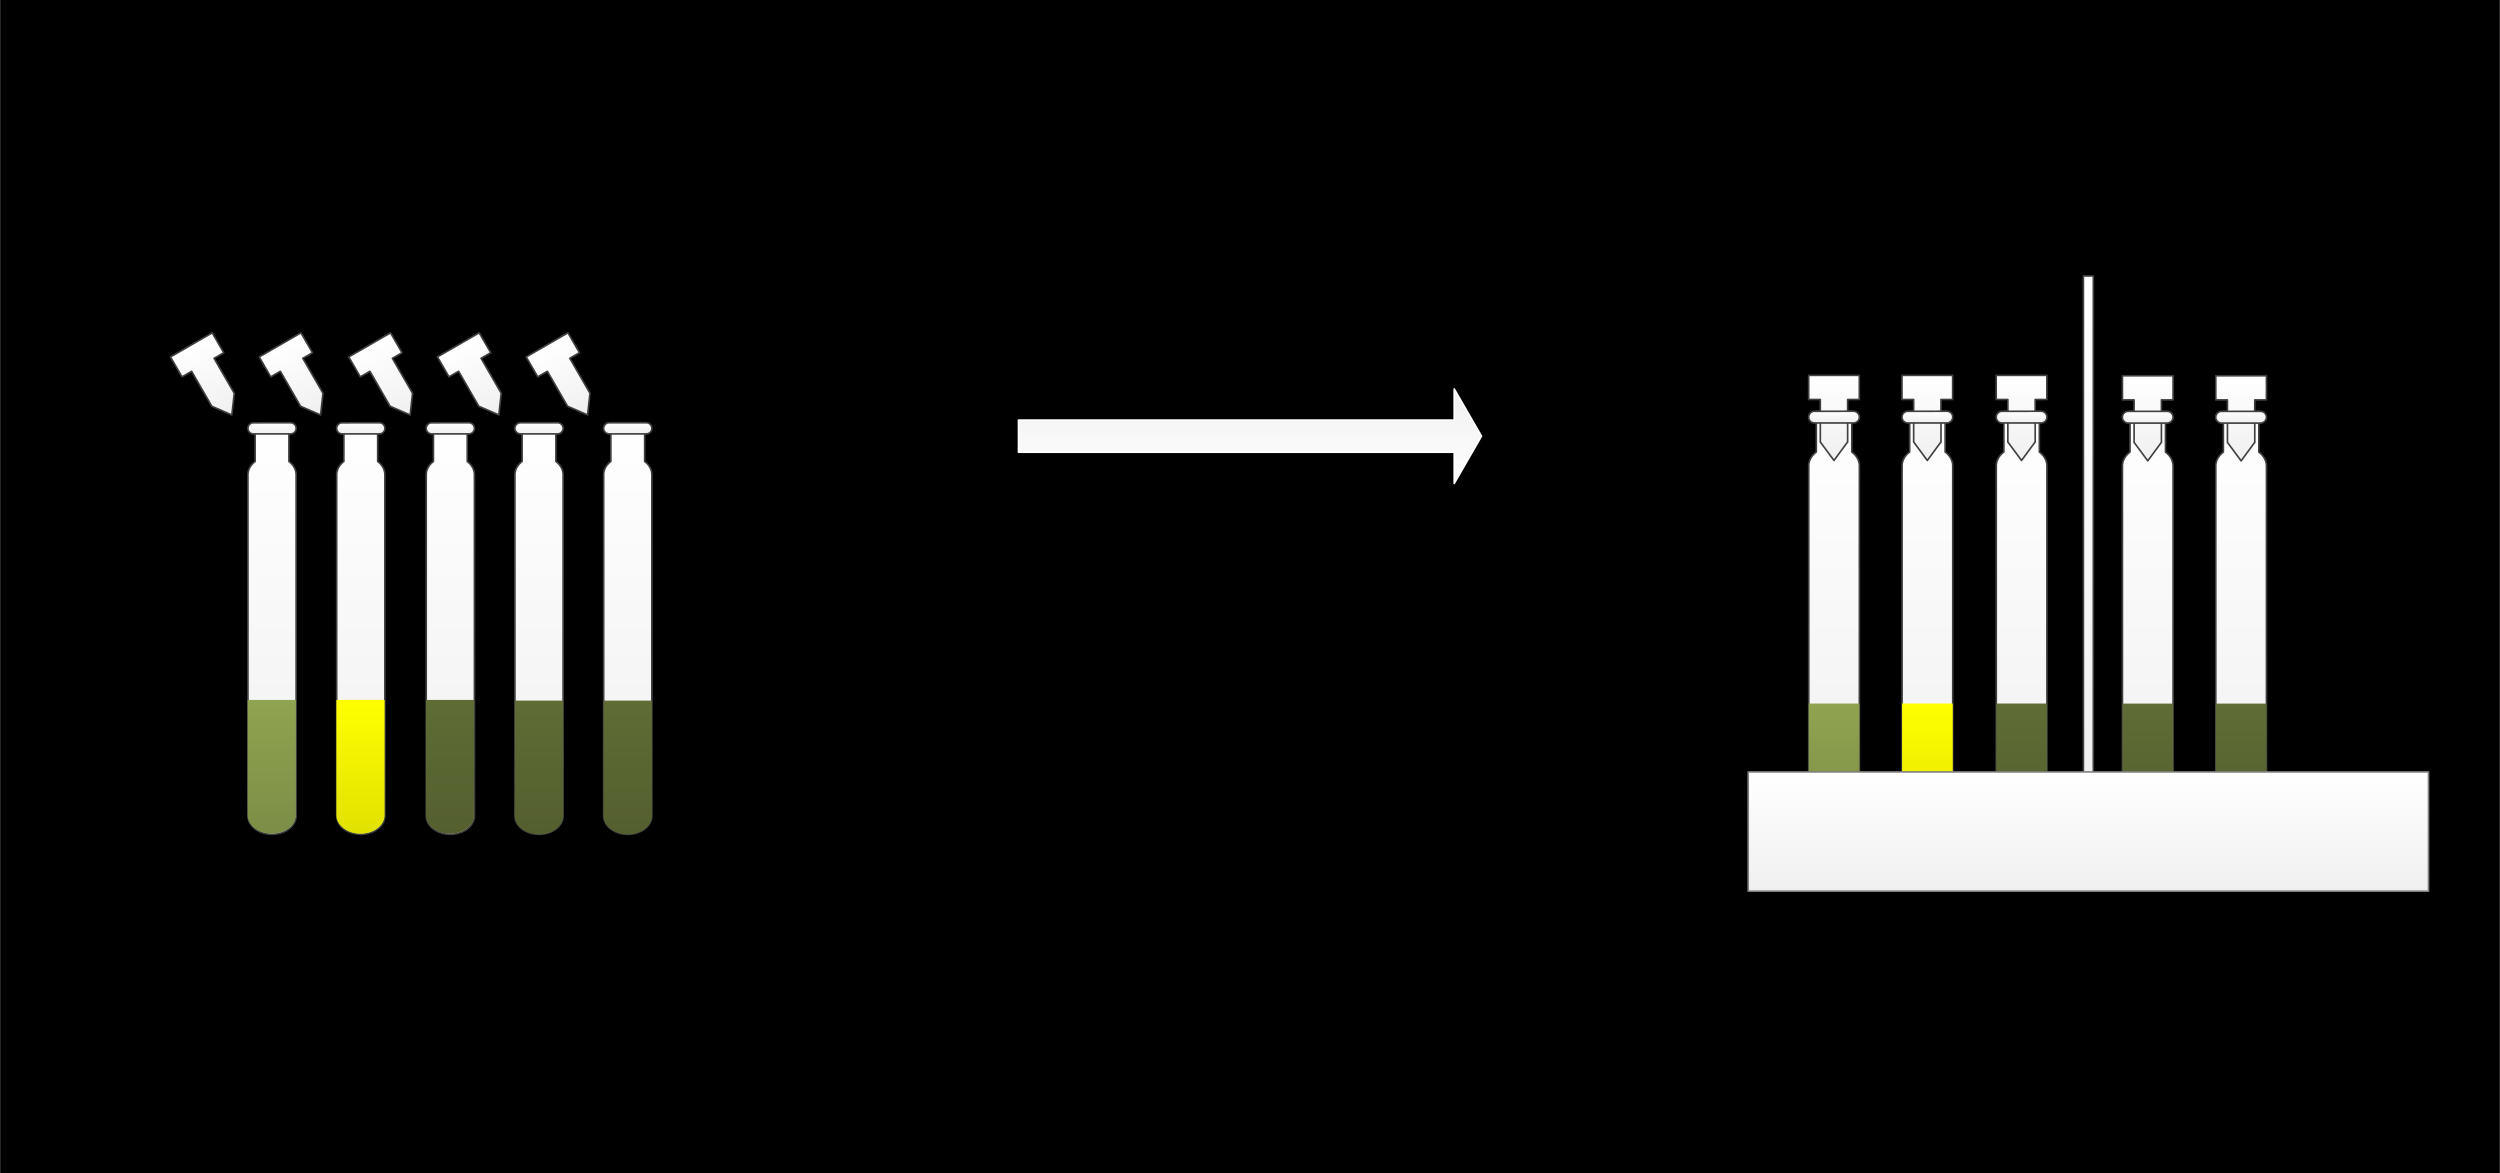 <?xml version="1.0" encoding="UTF-8" standalone="no"?>
<!DOCTYPE svg PUBLIC "-//W3C//DTD SVG 1.1//EN" "http://www.w3.org/Graphics/SVG/1.1/DTD/svg11.dtd">
<!-- Generiert durch Microsoft Visio, SVG Export 18.svg Page-1 -->
<svg xmlns="http://www.w3.org/2000/svg" xmlns:xlink="http://www.w3.org/1999/xlink" xmlns:ev="http://www.w3.org/2001/xml-events"
		xmlns:v="http://schemas.microsoft.com/visio/2003/SVGExtensions/" width="5.208in" height="2.444in"
		viewBox="0 0 374.953 175.978" xml:space="preserve" color-interpolation-filters="sRGB" class="st9">
	<v:documentProperties v:langID="1031" v:metric="true" v:viewMarkup="false">
		<v:userDefs>
			<v:ud v:nameU="msvNoAutoConnect" v:val="VT0(0):26"/>
			<v:ud v:nameU="msvConvertTheme"/>
		</v:userDefs>
	</v:documentProperties>

	<style type="text/css">
	<![CDATA[
		.st1 {fill:#000000;stroke:none;stroke-linecap:round;stroke-linejoin:round;stroke-width:0.75}
		.st2 {fill:url(#grad0-6);stroke:#ffffff;stroke-linecap:round;stroke-linejoin:round;stroke-width:0.25}
		.st3 {fill:none;stroke:none;stroke-linecap:round;stroke-linejoin:round;stroke-width:0.25}
		.st4 {fill:url(#grad0-6);stroke:#404040;stroke-linecap:round;stroke-linejoin:round;stroke-width:0.25}
		.st5 {fill:url(#grad0-62);stroke:none;stroke-linecap:round;stroke-linejoin:round;stroke-width:0.25}
		.st6 {fill:url(#grad0-69);stroke:none;stroke-linecap:round;stroke-linejoin:round;stroke-width:0.25}
		.st7 {fill:url(#grad0-73);stroke:none;stroke-linecap:round;stroke-linejoin:round;stroke-width:0.25}
		.st8 {fill:url(#grad0-6);stroke:#7f7f7f;stroke-linecap:round;stroke-linejoin:round;stroke-width:0.25}
		.st9 {fill:none;fill-rule:evenodd;font-size:12px;overflow:visible;stroke-linecap:square;stroke-miterlimit:3}
	]]>
	</style>

	<defs id="Patterns_And_Gradients">
		<linearGradient id="grad0-6" x1="0" y1="0" x2="1" y2="0" gradientTransform="rotate(270 0.5 0.5)">
			<stop offset="0" stop-color="#f0f0f0" stop-opacity="1"/>
			<stop offset="1" stop-color="#ffffff" stop-opacity="1"/>
		</linearGradient>
		<linearGradient id="grad0-62" x1="0" y1="0" x2="1" y2="0" gradientTransform="rotate(270 0.5 0.5)">
			<stop offset="0" stop-color="#545f2e" stop-opacity="1"/>
			<stop offset="1" stop-color="#5f6c35" stop-opacity="1"/>
		</linearGradient>
		<linearGradient id="grad0-69" x1="0" y1="0" x2="1" y2="0" gradientTransform="rotate(270 0.5 0.5)">
			<stop offset="0" stop-color="#e1e100" stop-opacity="1"/>
			<stop offset="1" stop-color="#ffff00" stop-opacity="1"/>
		</linearGradient>
		<linearGradient id="grad0-73" x1="0" y1="0" x2="1" y2="0" gradientTransform="rotate(270 0.5 0.5)">
			<stop offset="0" stop-color="#7c8e46" stop-opacity="1"/>
			<stop offset="1" stop-color="#8fa350" stop-opacity="1"/>
		</linearGradient>
	</defs>
	<g v:mID="4" v:index="1" v:groupContext="backgroundPage">
		<v:userDefs>
			<v:ud v:nameU="msvThemeColors" v:val="VT0(36):26"/>
			<v:ud v:nameU="msvThemeEffects" v:val="VT0(16):26"/>
			<v:ud v:nameU="msvThemeOrder" v:val="VT0(0):26"/>
			<v:ud v:nameU="msvVisioCreated" v:prompt="" v:val="VT0(0):26"/>
		</v:userDefs>
		<title>VHintergrund-1</title>
		<v:pageProperties width="5.208" height="2.444" v:drawingScale="0.0393701" v:pageScale="0.0393701" v:drawingUnits="24"
				v:shadowOffsetX="8.50394" v:shadowOffsetY="-8.50394"/>
		<g id="shape1-1" v:mID="1" v:groupContext="shape">
			<title>Vollton</title>
			<v:userDefs>
				<v:ud v:nameU="Background" v:val="VT0(0):26"/>
				<v:ud v:nameU="visVersion" v:val="VT0(14):26"/>
				<v:ud v:nameU="msvShapeCategories" v:prompt="" v:val="VT4(DoNotContain)"/>
				<v:ud v:nameU="msvThemeColors" v:val="VT0(36):26"/>
				<v:ud v:nameU="msvVisioCreated" v:prompt="" v:val="VT0(0):26"/>
			</v:userDefs>
			<rect x="0" y="0" width="374.953" height="175.978" class="st1"/>
		</g>
		<g id="shape2-3" v:mID="2" v:groupContext="shape" transform="translate(222.201,234.318) rotate(180)">
			<title>Pfeil 60 Grad-Spitze</title>
			<v:userDefs>
				<v:ud v:nameU="visVersion" v:val="VT0(14):26"/>
				<v:ud v:nameU="msvThemeColors" v:val="VT0(36):26"/>
				<v:ud v:nameU="msvThemeEffects" v:val="VT0(16):26"/>
			</v:userDefs>
			<path d="M0 168.89 L4.09 161.8 L4.09 166.48 L69.45 166.48 L69.45 171.3 L4.09 171.3 L4.09 175.98 L0 168.89 Z"
					class="st2"/>
		</g>
	</g>
	<g v:mID="0" v:index="2" v:groupContext="foregroundPage">
		<v:userDefs>
			<v:ud v:nameU="msvThemeColors" v:val="VT0(36):26"/>
			<v:ud v:nameU="msvThemeEffects" v:val="VT0(16):26"/>
			<v:ud v:nameU="msvThemeOrder" v:val="VT0(0):26"/>
		</v:userDefs>
		<title>Zeichenblatt-1</title>
		<v:pageProperties v:drawingScale="0.0393701" v:pageScale="0.0393701" v:drawingUnits="24" v:shadowOffsetX="8.50394"
				v:shadowOffsetY="-8.50394"/>
		<v:layer v:name="Flussdiagramm" v:index="0"/>
		<v:layer v:name="Verbinder" v:index="1"/>
		<g id="shape195-7" v:mID="195" v:groupContext="shape" transform="translate(125.787,-123.895)">
			<title>Rechteck.195</title>
			<v:userDefs>
				<v:ud v:nameU="visVersion" v:val="VT0(15):26"/>
				<v:ud v:nameU="msvThemeColors" v:val="VT0(36):26"/>
				<v:ud v:nameU="msvThemeEffects" v:val="VT0(16):26"/>
			</v:userDefs>
			<rect x="0" y="128.965" width="123.307" height="47.013" class="st3"/>
		</g>
		<g id="shape192-9" v:mID="192" v:groupContext="shape" transform="translate(1.59872E-014,-2.268)">
			<title>Rechteck.13.192</title>
			<v:userDefs>
				<v:ud v:nameU="visVersion" v:val="VT0(15):26"/>
				<v:ud v:nameU="msvThemeColors" v:val="VT0(36):26"/>
				<v:ud v:nameU="msvThemeEffects" v:val="VT0(16):26"/>
			</v:userDefs>
			<rect x="0" y="3.631" width="123.307" height="172.346" class="st3"/>
		</g>
		<g id="shape194-11" v:mID="194" v:groupContext="shape" transform="translate(251.575,-2.268)">
			<title>Rechteck.194</title>
			<v:userDefs>
				<v:ud v:nameU="visVersion" v:val="VT0(15):26"/>
				<v:ud v:nameU="msvThemeColors" v:val="VT0(36):26"/>
				<v:ud v:nameU="msvThemeEffects" v:val="VT0(16):26"/>
			</v:userDefs>
			<rect x="0" y="3.631" width="123.307" height="172.346" class="st3"/>
		</g>
		<g id="group532-13" transform="translate(25.551,-50.83)" v:mID="532" v:groupContext="group">
			<v:userDefs>
				<v:ud v:nameU="msvThemeColors" v:val="VT0(36):26"/>
				<v:ud v:nameU="msvThemeEffects" v:val="VT0(16):26"/>
			</v:userDefs>
			<title>Tabelle.532</title>
			<g id="shape533-14" v:mID="533" v:groupContext="shape" transform="translate(45.591,0) scale(-1,1)">
				<title>Tabelle.533</title>
				<v:userDefs>
					<v:ud v:nameU="msvThemeColors" v:val="VT0(36):26"/>
					<v:ud v:nameU="msvThemeEffects" v:val="VT0(16):26"/>
				</v:userDefs>
				<path d="M1.08 114.25 L1.08 120.05 A3.615 2.781 -180 0 0 0 122.03 L0 173.2 A3.615 2.781 -180 0 0 7.23 173.2
							 L7.23 122.03 A3.615 2.781 -180 0 0 6.15 120.05 L6.15 114.25 L1.08 114.25 Z" class="st4"/>
			</g>
			<g id="shape534-17" v:mID="534" v:groupContext="shape" transform="translate(-48.916,-41.134) rotate(-30) scale(-1,1)">
				<title>Tabelle.534</title>
				<v:userDefs>
					<v:ud v:nameU="msvThemeColors" v:val="VT0(36):26"/>
					<v:ud v:nameU="msvThemeEffects" v:val="VT0(16):26"/>
				</v:userDefs>
				<path d="M0 163.84 L0 167.29 L1.67 167.29 L1.67 173.37 L1.69 173.37 L3.61 175.98 L5.54 173.37 L5.56 173.37 L5.56
							 167.29 L7.23 167.29 L7.23 163.84 L0 163.84 Z" class="st4"/>
			</g>
			<g id="shape535-20" v:mID="535" v:groupContext="shape" v:layerMember="0"
					transform="translate(45.591,-60.062) scale(-1,1)">
				<title>Start/Ende.11</title>
				<v:custProps>
					<v:cp v:nameU="Cost" v:lbl="Kosten" v:prompt="" v:type="7" v:format="@" v:sortKey="" v:invis="false"
							v:ask="false" v:langID="1031" v:cal="0"/>
					<v:cp v:nameU="ProcessNumber" v:lbl="Prozessnummer" v:prompt="" v:type="2" v:format="" v:sortKey=""
							v:invis="false" v:ask="false" v:langID="1031" v:cal="0"/>
					<v:cp v:nameU="Owner" v:lbl="Besitzer" v:prompt="" v:type="0" v:format="" v:sortKey="" v:invis="false"
							v:ask="false" v:langID="1031" v:cal="0"/>
					<v:cp v:nameU="Function" v:lbl="Funktionsname" v:prompt="" v:type="0" v:format="" v:sortKey="" v:invis="false"
							v:ask="false" v:langID="1031" v:cal="0" v:val="VT4()"/>
					<v:cp v:nameU="StartDate" v:lbl="Startdatum" v:prompt="" v:type="5" v:format="" v:sortKey="" v:invis="false"
							v:ask="false" v:langID="1031" v:cal="0"/>
					<v:cp v:nameU="EndDate" v:lbl="Enddatum" v:prompt="" v:type="5" v:format="" v:sortKey="" v:invis="false"
							v:ask="false" v:langID="1031" v:cal="0"/>
					<v:cp v:nameU="Status" v:lbl="Status" v:prompt="" v:type="4"
							v:format=";Nicht begonnen;In Bearbeitung;Abgeschlossen;Zurückgestellt;Auf Eingabe wartend" v:sortKey=""
							v:invis="false" v:ask="false" v:langID="1031" v:cal="0" v:val="VT4()"/>
				</v:custProps>
				<v:userDefs>
					<v:ud v:nameU="visVersion" v:prompt="" v:val="VT0(14):26"/>
					<v:ud v:nameU="DefaultWidth" v:prompt="" v:val="VT0(0.98425196850394):24"/>
					<v:ud v:nameU="DefaultHeight" v:prompt="" v:val="VT0(0.39370078740157):24"/>
					<v:ud v:nameU="ResizeTxtHeight" v:prompt="" v:val="VT0(0.39370078740157):24"/>
					<v:ud v:nameU="msvThemeColors" v:val="VT0(36):26"/>
					<v:ud v:nameU="msvThemeEffects" v:val="VT0(16):26"/>
				</v:userDefs>
				<path d="M0.83 175.98 L6.4 175.98 a0.834 0.834 -180 0 0 0 -1.668 L0.83 174.31 a0.834 0.834 -180 1 0
							 -1.15463E-014 1.668 Z" class="st4"/>
			</g>
			<g id="shape536-23" v:mID="536" v:groupContext="shape" transform="translate(32.157,0) scale(-1,1)">
				<title>Tabelle.536</title>
				<v:userDefs>
					<v:ud v:nameU="msvThemeColors" v:val="VT0(36):26"/>
					<v:ud v:nameU="msvThemeEffects" v:val="VT0(16):26"/>
				</v:userDefs>
				<path d="M1.08 114.25 L1.08 120.05 A3.615 2.781 -180 0 0 0 122.03 L0 173.2 A3.615 2.781 -180 0 0 7.23 173.2
							 L7.23 122.03 A3.615 2.781 -180 0 0 6.15 120.05 L6.15 114.25 L1.08 114.25 Z" class="st4"/>
			</g>
			<g id="shape537-26" v:mID="537" v:groupContext="shape" transform="translate(-62.35,-41.134) rotate(-30) scale(-1,1)">
				<title>Tabelle.537</title>
				<v:userDefs>
					<v:ud v:nameU="msvThemeColors" v:val="VT0(36):26"/>
					<v:ud v:nameU="msvThemeEffects" v:val="VT0(16):26"/>
				</v:userDefs>
				<path d="M0 163.84 L0 167.29 L1.67 167.29 L1.67 173.37 L1.69 173.37 L3.61 175.98 L5.54 173.37 L5.56 173.37 L5.56
							 167.29 L7.23 167.29 L7.23 163.84 L0 163.84 Z" class="st4"/>
			</g>
			<g id="shape538-29" v:mID="538" v:groupContext="shape" v:layerMember="0"
					transform="translate(32.157,-60.062) scale(-1,1)">
				<title>Start/Ende.21</title>
				<v:custProps>
					<v:cp v:nameU="Cost" v:lbl="Kosten" v:prompt="" v:type="7" v:format="@" v:sortKey="" v:invis="false"
							v:ask="false" v:langID="1031" v:cal="0"/>
					<v:cp v:nameU="ProcessNumber" v:lbl="Prozessnummer" v:prompt="" v:type="2" v:format="" v:sortKey=""
							v:invis="false" v:ask="false" v:langID="1031" v:cal="0"/>
					<v:cp v:nameU="Owner" v:lbl="Besitzer" v:prompt="" v:type="0" v:format="" v:sortKey="" v:invis="false"
							v:ask="false" v:langID="1031" v:cal="0"/>
					<v:cp v:nameU="Function" v:lbl="Funktionsname" v:prompt="" v:type="0" v:format="" v:sortKey="" v:invis="false"
							v:ask="false" v:langID="1031" v:cal="0" v:val="VT4()"/>
					<v:cp v:nameU="StartDate" v:lbl="Startdatum" v:prompt="" v:type="5" v:format="" v:sortKey="" v:invis="false"
							v:ask="false" v:langID="1031" v:cal="0"/>
					<v:cp v:nameU="EndDate" v:lbl="Enddatum" v:prompt="" v:type="5" v:format="" v:sortKey="" v:invis="false"
							v:ask="false" v:langID="1031" v:cal="0"/>
					<v:cp v:nameU="Status" v:lbl="Status" v:prompt="" v:type="4"
							v:format=";Nicht begonnen;In Bearbeitung;Abgeschlossen;Zurückgestellt;Auf Eingabe wartend" v:sortKey=""
							v:invis="false" v:ask="false" v:langID="1031" v:cal="0" v:val="VT4()"/>
				</v:custProps>
				<v:userDefs>
					<v:ud v:nameU="visVersion" v:prompt="" v:val="VT0(14):26"/>
					<v:ud v:nameU="DefaultWidth" v:prompt="" v:val="VT0(0.98425196850394):24"/>
					<v:ud v:nameU="DefaultHeight" v:prompt="" v:val="VT0(0.39370078740157):24"/>
					<v:ud v:nameU="ResizeTxtHeight" v:prompt="" v:val="VT0(0.39370078740157):24"/>
					<v:ud v:nameU="msvThemeColors" v:val="VT0(36):26"/>
					<v:ud v:nameU="msvThemeEffects" v:val="VT0(16):26"/>
				</v:userDefs>
				<path d="M0.83 175.98 L6.4 175.98 a0.834 0.834 -180 0 0 0 -1.668 L0.83 174.31 a0.834 0.834 -180 1 0
							 -1.15463E-014 1.668 Z" class="st4"/>
			</g>
			<g id="shape539-32" v:mID="539" v:groupContext="shape" transform="translate(18.846,0) scale(-1,1)">
				<title>Tabelle.539</title>
				<v:userDefs>
					<v:ud v:nameU="msvThemeColors" v:val="VT0(36):26"/>
					<v:ud v:nameU="msvThemeEffects" v:val="VT0(16):26"/>
				</v:userDefs>
				<path d="M1.08 114.25 L1.08 120.05 A3.615 2.781 -180 0 0 0 122.03 L0 173.2 A3.615 2.781 -180 0 0 7.23 173.2
							 L7.23 122.03 A3.615 2.781 -180 0 0 6.15 120.05 L6.15 114.25 L1.08 114.25 Z" class="st4"/>
			</g>
			<g id="shape540-35" v:mID="540" v:groupContext="shape" transform="translate(-75.661,-41.134) rotate(-30) scale(-1,1)">
				<title>Tabelle.540</title>
				<v:userDefs>
					<v:ud v:nameU="msvThemeColors" v:val="VT0(36):26"/>
					<v:ud v:nameU="msvThemeEffects" v:val="VT0(16):26"/>
				</v:userDefs>
				<path d="M0 163.84 L0 167.29 L1.67 167.29 L1.67 173.37 L1.69 173.37 L3.61 175.98 L5.54 173.37 L5.56 173.37 L5.56
							 167.29 L7.23 167.29 L7.23 163.84 L0 163.84 Z" class="st4"/>
			</g>
			<g id="shape541-38" v:mID="541" v:groupContext="shape" v:layerMember="0"
					transform="translate(18.846,-60.062) scale(-1,1)">
				<title>Start/Ende.24</title>
				<v:custProps>
					<v:cp v:nameU="Cost" v:lbl="Kosten" v:prompt="" v:type="7" v:format="@" v:sortKey="" v:invis="false"
							v:ask="false" v:langID="1031" v:cal="0"/>
					<v:cp v:nameU="ProcessNumber" v:lbl="Prozessnummer" v:prompt="" v:type="2" v:format="" v:sortKey=""
							v:invis="false" v:ask="false" v:langID="1031" v:cal="0"/>
					<v:cp v:nameU="Owner" v:lbl="Besitzer" v:prompt="" v:type="0" v:format="" v:sortKey="" v:invis="false"
							v:ask="false" v:langID="1031" v:cal="0"/>
					<v:cp v:nameU="Function" v:lbl="Funktionsname" v:prompt="" v:type="0" v:format="" v:sortKey="" v:invis="false"
							v:ask="false" v:langID="1031" v:cal="0" v:val="VT4()"/>
					<v:cp v:nameU="StartDate" v:lbl="Startdatum" v:prompt="" v:type="5" v:format="" v:sortKey="" v:invis="false"
							v:ask="false" v:langID="1031" v:cal="0"/>
					<v:cp v:nameU="EndDate" v:lbl="Enddatum" v:prompt="" v:type="5" v:format="" v:sortKey="" v:invis="false"
							v:ask="false" v:langID="1031" v:cal="0"/>
					<v:cp v:nameU="Status" v:lbl="Status" v:prompt="" v:type="4"
							v:format=";Nicht begonnen;In Bearbeitung;Abgeschlossen;Zurückgestellt;Auf Eingabe wartend" v:sortKey=""
							v:invis="false" v:ask="false" v:langID="1031" v:cal="0" v:val="VT4()"/>
				</v:custProps>
				<v:userDefs>
					<v:ud v:nameU="visVersion" v:prompt="" v:val="VT0(14):26"/>
					<v:ud v:nameU="DefaultWidth" v:prompt="" v:val="VT0(0.98425196850394):24"/>
					<v:ud v:nameU="DefaultHeight" v:prompt="" v:val="VT0(0.39370078740157):24"/>
					<v:ud v:nameU="ResizeTxtHeight" v:prompt="" v:val="VT0(0.39370078740157):24"/>
					<v:ud v:nameU="msvThemeColors" v:val="VT0(36):26"/>
					<v:ud v:nameU="msvThemeEffects" v:val="VT0(16):26"/>
				</v:userDefs>
				<path d="M0.83 175.98 L6.4 175.98 a0.834 0.834 -180 0 0 0 -1.668 L0.83 174.31 a0.834 0.834 -180 1 0
							 -1.15463E-014 1.668 Z" class="st4"/>
			</g>
			<g id="shape542-41" v:mID="542" v:groupContext="shape" transform="translate(72.204,-0.004) scale(-1,1)">
				<title>Tabelle.542</title>
				<v:userDefs>
					<v:ud v:nameU="msvThemeColors" v:val="VT0(36):26"/>
					<v:ud v:nameU="msvThemeEffects" v:val="VT0(16):26"/>
				</v:userDefs>
				<path d="M1.08 114.25 L1.08 120.05 A3.615 2.781 -180 0 0 0 122.03 L0 173.2 A3.615 2.781 -180 0 0 7.23 173.2
							 L7.23 122.03 A3.615 2.781 -180 0 0 6.15 120.05 L6.15 114.25 L1.08 114.25 Z" class="st4"/>
			</g>
			<g id="shape543-44" v:mID="543" v:groupContext="shape" transform="translate(-22.302,-41.138) rotate(-30) scale(-1,1)">
				<title>Tabelle.543</title>
				<v:userDefs>
					<v:ud v:nameU="msvThemeColors" v:val="VT0(36):26"/>
					<v:ud v:nameU="msvThemeEffects" v:val="VT0(16):26"/>
				</v:userDefs>
				<path d="M0 163.84 L0 167.29 L1.67 167.29 L1.67 173.37 L1.69 173.37 L3.61 175.98 L5.54 173.37 L5.56 173.37 L5.56
							 167.29 L7.23 167.29 L7.23 163.84 L0 163.84 Z" class="st4"/>
			</g>
			<g id="shape544-47" v:mID="544" v:groupContext="shape" v:layerMember="0"
					transform="translate(72.204,-60.066) scale(-1,1)">
				<title>Start/Ende.50</title>
				<v:custProps>
					<v:cp v:nameU="Cost" v:lbl="Kosten" v:prompt="" v:type="7" v:format="@" v:sortKey="" v:invis="false"
							v:ask="false" v:langID="1031" v:cal="0"/>
					<v:cp v:nameU="ProcessNumber" v:lbl="Prozessnummer" v:prompt="" v:type="2" v:format="" v:sortKey=""
							v:invis="false" v:ask="false" v:langID="1031" v:cal="0"/>
					<v:cp v:nameU="Owner" v:lbl="Besitzer" v:prompt="" v:type="0" v:format="" v:sortKey="" v:invis="false"
							v:ask="false" v:langID="1031" v:cal="0"/>
					<v:cp v:nameU="Function" v:lbl="Funktionsname" v:prompt="" v:type="0" v:format="" v:sortKey="" v:invis="false"
							v:ask="false" v:langID="1031" v:cal="0" v:val="VT4()"/>
					<v:cp v:nameU="StartDate" v:lbl="Startdatum" v:prompt="" v:type="5" v:format="" v:sortKey="" v:invis="false"
							v:ask="false" v:langID="1031" v:cal="0"/>
					<v:cp v:nameU="EndDate" v:lbl="Enddatum" v:prompt="" v:type="5" v:format="" v:sortKey="" v:invis="false"
							v:ask="false" v:langID="1031" v:cal="0"/>
					<v:cp v:nameU="Status" v:lbl="Status" v:prompt="" v:type="4"
							v:format=";Nicht begonnen;In Bearbeitung;Abgeschlossen;Zurückgestellt;Auf Eingabe wartend" v:sortKey=""
							v:invis="false" v:ask="false" v:langID="1031" v:cal="0" v:val="VT4()"/>
				</v:custProps>
				<v:userDefs>
					<v:ud v:nameU="visVersion" v:prompt="" v:val="VT0(14):26"/>
					<v:ud v:nameU="DefaultWidth" v:prompt="" v:val="VT0(0.98425196850394):24"/>
					<v:ud v:nameU="DefaultHeight" v:prompt="" v:val="VT0(0.39370078740157):24"/>
					<v:ud v:nameU="ResizeTxtHeight" v:prompt="" v:val="VT0(0.39370078740157):24"/>
					<v:ud v:nameU="msvThemeColors" v:val="VT0(36):26"/>
					<v:ud v:nameU="msvThemeEffects" v:val="VT0(16):26"/>
				</v:userDefs>
				<path d="M0.83 175.98 L6.4 175.98 a0.834 0.834 -180 0 0 0 -1.668 L0.83 174.31 a0.834 0.834 -180 1 0
							 -1.15463E-014 1.668 Z" class="st4"/>
			</g>
			<g id="shape545-50" v:mID="545" v:groupContext="shape" transform="translate(58.893,-0.004) scale(-1,1)">
				<title>Tabelle.545</title>
				<v:userDefs>
					<v:ud v:nameU="msvThemeColors" v:val="VT0(36):26"/>
					<v:ud v:nameU="msvThemeEffects" v:val="VT0(16):26"/>
				</v:userDefs>
				<path d="M1.08 114.25 L1.08 120.05 A3.615 2.781 -180 0 0 0 122.03 L0 173.2 A3.615 2.781 -180 0 0 7.23 173.2
							 L7.23 122.03 A3.615 2.781 -180 0 0 6.15 120.05 L6.15 114.25 L1.08 114.25 Z" class="st4"/>
			</g>
			<g id="shape546-53" v:mID="546" v:groupContext="shape" transform="translate(-35.614,-41.138) rotate(-30) scale(-1,1)">
				<title>Tabelle.546</title>
				<v:userDefs>
					<v:ud v:nameU="msvThemeColors" v:val="VT0(36):26"/>
					<v:ud v:nameU="msvThemeEffects" v:val="VT0(16):26"/>
				</v:userDefs>
				<path d="M0 163.84 L0 167.29 L1.67 167.29 L1.67 173.37 L1.69 173.37 L3.61 175.98 L5.54 173.37 L5.56 173.37 L5.56
							 167.29 L7.23 167.29 L7.23 163.84 L0 163.84 Z" class="st4"/>
			</g>
			<g id="shape547-56" v:mID="547" v:groupContext="shape" v:layerMember="0"
					transform="translate(58.893,-60.066) scale(-1,1)">
				<title>Start/Ende.53</title>
				<v:custProps>
					<v:cp v:nameU="Cost" v:lbl="Kosten" v:prompt="" v:type="7" v:format="@" v:sortKey="" v:invis="false"
							v:ask="false" v:langID="1031" v:cal="0"/>
					<v:cp v:nameU="ProcessNumber" v:lbl="Prozessnummer" v:prompt="" v:type="2" v:format="" v:sortKey=""
							v:invis="false" v:ask="false" v:langID="1031" v:cal="0"/>
					<v:cp v:nameU="Owner" v:lbl="Besitzer" v:prompt="" v:type="0" v:format="" v:sortKey="" v:invis="false"
							v:ask="false" v:langID="1031" v:cal="0"/>
					<v:cp v:nameU="Function" v:lbl="Funktionsname" v:prompt="" v:type="0" v:format="" v:sortKey="" v:invis="false"
							v:ask="false" v:langID="1031" v:cal="0" v:val="VT4()"/>
					<v:cp v:nameU="StartDate" v:lbl="Startdatum" v:prompt="" v:type="5" v:format="" v:sortKey="" v:invis="false"
							v:ask="false" v:langID="1031" v:cal="0"/>
					<v:cp v:nameU="EndDate" v:lbl="Enddatum" v:prompt="" v:type="5" v:format="" v:sortKey="" v:invis="false"
							v:ask="false" v:langID="1031" v:cal="0"/>
					<v:cp v:nameU="Status" v:lbl="Status" v:prompt="" v:type="4"
							v:format=";Nicht begonnen;In Bearbeitung;Abgeschlossen;Zurückgestellt;Auf Eingabe wartend" v:sortKey=""
							v:invis="false" v:ask="false" v:langID="1031" v:cal="0" v:val="VT4()"/>
				</v:custProps>
				<v:userDefs>
					<v:ud v:nameU="visVersion" v:prompt="" v:val="VT0(14):26"/>
					<v:ud v:nameU="DefaultWidth" v:prompt="" v:val="VT0(0.98425196850394):24"/>
					<v:ud v:nameU="DefaultHeight" v:prompt="" v:val="VT0(0.39370078740157):24"/>
					<v:ud v:nameU="ResizeTxtHeight" v:prompt="" v:val="VT0(0.39370078740157):24"/>
					<v:ud v:nameU="msvThemeColors" v:val="VT0(36):26"/>
					<v:ud v:nameU="msvThemeEffects" v:val="VT0(16):26"/>
				</v:userDefs>
				<path d="M0.83 175.98 L6.4 175.98 a0.834 0.834 -180 0 0 0 -1.668 L0.83 174.31 a0.834 0.834 -180 1 0
							 -1.15463E-014 1.668 Z" class="st4"/>
			</g>
			<g id="shape548-59" v:mID="548" v:groupContext="shape" transform="translate(72.204,-0.004) scale(-1,1)">
				<title>Tabelle.548</title>
				<v:userDefs>
					<v:ud v:nameU="msvThemeColors" v:val="VT0(36):26"/>
					<v:ud v:nameU="msvThemeEffects" v:val="VT0(16):26"/>
				</v:userDefs>
				<path d="M0 155.92 L0 173.2 A3.615 2.781 -180 0 0 7.23 173.2 L7.23 155.92 L0 155.92 Z" class="st5"/>
			</g>
			<g id="shape549-63" v:mID="549" v:groupContext="shape" transform="translate(58.893,-0.004) scale(-1,1)">
				<title>Tabelle.549</title>
				<v:userDefs>
					<v:ud v:nameU="msvThemeColors" v:val="VT0(36):26"/>
					<v:ud v:nameU="msvThemeEffects" v:val="VT0(16):26"/>
				</v:userDefs>
				<path d="M0 155.92 L0 173.2 A3.615 2.781 -180 0 0 7.23 173.2 L7.23 155.92 L0 155.92 Z" class="st5"/>
			</g>
			<g id="shape550-66" v:mID="550" v:groupContext="shape" transform="translate(32.116,-0.1) scale(-1,1)">
				<title>Tabelle.550</title>
				<v:userDefs>
					<v:ud v:nameU="msvThemeColors" v:val="VT0(36):26"/>
					<v:ud v:nameU="msvThemeEffects" v:val="VT0(16):26"/>
				</v:userDefs>
				<path d="M0 155.92 L0 173.2 A3.615 2.781 -180 0 0 7.23 173.2 L7.23 155.92 L0 155.92 Z" class="st6"/>
			</g>
			<g id="shape551-70" v:mID="551" v:groupContext="shape" transform="translate(18.805,-0.1) scale(-1,1)">
				<title>Tabelle.551</title>
				<v:userDefs>
					<v:ud v:nameU="msvThemeColors" v:val="VT0(36):26"/>
					<v:ud v:nameU="msvThemeEffects" v:val="VT0(16):26"/>
				</v:userDefs>
				<path d="M0 155.92 L0 173.2 A3.615 2.781 -180 0 0 7.23 173.2 L7.23 155.92 L0 155.92 Z" class="st7"/>
			</g>
			<g id="shape552-74" v:mID="552" v:groupContext="shape" transform="translate(45.549,-0.1) scale(-1,1)">
				<title>Tabelle.552</title>
				<v:userDefs>
					<v:ud v:nameU="msvThemeColors" v:val="VT0(36):26"/>
					<v:ud v:nameU="msvThemeEffects" v:val="VT0(16):26"/>
				</v:userDefs>
				<path d="M0 155.92 L0 173.2 A3.615 2.781 -180 0 0 7.23 173.2 L7.23 155.92 L0 155.92 Z" class="st5"/>
			</g>
		</g>
		<g id="group560-77" transform="translate(262.205,-42.299)" v:mID="560" v:groupContext="group">
			<v:userDefs>
				<v:ud v:nameU="msvThemeColors" v:val="VT0(36):26"/>
				<v:ud v:nameU="msvThemeEffects" v:val="VT0(16):26"/>
			</v:userDefs>
			<title>Tabelle.560</title>
			<g id="shape561-78" v:mID="561" v:groupContext="shape" transform="translate(44.812,-7.055) scale(-1,1)">
				<title>Tabelle.561</title>
				<v:userDefs>
					<v:ud v:nameU="msvThemeColors" v:val="VT0(36):26"/>
					<v:ud v:nameU="msvThemeEffects" v:val="VT0(16):26"/>
				</v:userDefs>
				<path d="M1.14 111.05 L1.14 117.15 A3.802 2.925 -180 0 0 0 119.24 L0 173.05 A3.802 2.925 -180 0 0 7.6 173.05
							 L7.6 119.24 A3.802 2.925 -180 0 0 6.46 117.15 L6.46 111.05 L1.14 111.05 Z" class="st4"/>
			</g>
			<g id="shape562-81" v:mID="562" v:groupContext="shape" transform="translate(44.799,-64.614) scale(-1,1)">
				<title>Tabelle.562</title>
				<v:userDefs>
					<v:ud v:nameU="msvThemeColors" v:val="VT0(36):26"/>
					<v:ud v:nameU="msvThemeEffects" v:val="VT0(16):26"/>
				</v:userDefs>
				<path d="M0 163.22 L0 166.84 L1.75 166.84 L1.75 173.24 L1.78 173.24 L3.8 175.98 L5.83 173.24 L5.85 173.24 L5.85 166.84
							 L7.6 166.84 L7.6 163.22 L0 163.22 Z" class="st4"/>
			</g>
			<g id="shape563-84" v:mID="563" v:groupContext="shape" v:layerMember="0"
					transform="translate(44.812,-70.233) scale(-1,1)">
				<title>Start/Ende.31</title>
				<v:custProps>
					<v:cp v:nameU="Cost" v:lbl="Kosten" v:prompt="" v:type="7" v:format="@" v:sortKey="" v:invis="false"
							v:ask="false" v:langID="1031" v:cal="0"/>
					<v:cp v:nameU="ProcessNumber" v:lbl="Prozessnummer" v:prompt="" v:type="2" v:format="" v:sortKey=""
							v:invis="false" v:ask="false" v:langID="1031" v:cal="0"/>
					<v:cp v:nameU="Owner" v:lbl="Besitzer" v:prompt="" v:type="0" v:format="" v:sortKey="" v:invis="false"
							v:ask="false" v:langID="1031" v:cal="0"/>
					<v:cp v:nameU="Function" v:lbl="Funktionsname" v:prompt="" v:type="0" v:format="" v:sortKey="" v:invis="false"
							v:ask="false" v:langID="1031" v:cal="0" v:val="VT4()"/>
					<v:cp v:nameU="StartDate" v:lbl="Startdatum" v:prompt="" v:type="5" v:format="" v:sortKey="" v:invis="false"
							v:ask="false" v:langID="1031" v:cal="0"/>
					<v:cp v:nameU="EndDate" v:lbl="Enddatum" v:prompt="" v:type="5" v:format="" v:sortKey="" v:invis="false"
							v:ask="false" v:langID="1031" v:cal="0"/>
					<v:cp v:nameU="Status" v:lbl="Status" v:prompt="" v:type="4"
							v:format=";Nicht begonnen;In Bearbeitung;Abgeschlossen;Zurückgestellt;Auf Eingabe wartend" v:sortKey=""
							v:invis="false" v:ask="false" v:langID="1031" v:cal="0" v:val="VT4()"/>
				</v:custProps>
				<v:userDefs>
					<v:ud v:nameU="visVersion" v:prompt="" v:val="VT0(14):26"/>
					<v:ud v:nameU="DefaultWidth" v:prompt="" v:val="VT0(0.98425196850394):24"/>
					<v:ud v:nameU="DefaultHeight" v:prompt="" v:val="VT0(0.39370078740157):24"/>
					<v:ud v:nameU="ResizeTxtHeight" v:prompt="" v:val="VT0(0.39370078740157):24"/>
					<v:ud v:nameU="msvThemeColors" v:val="VT0(36):26"/>
					<v:ud v:nameU="msvThemeEffects" v:val="VT0(16):26"/>
				</v:userDefs>
				<path d="M0.88 175.98 L6.73 175.98 a0.877 0.877 -180 1 0 0 -1.755 L0.88 174.22 a0.877 0.877 -180 1
							 0 -1.24345E-014 1.755 Z" class="st4"/>
			</g>
			<g id="shape564-87" v:mID="564" v:groupContext="shape" transform="translate(30.682,-7.055) scale(-1,1)">
				<title>Tabelle.564</title>
				<v:userDefs>
					<v:ud v:nameU="msvThemeColors" v:val="VT0(36):26"/>
					<v:ud v:nameU="msvThemeEffects" v:val="VT0(16):26"/>
				</v:userDefs>
				<path d="M1.14 111.05 L1.14 117.15 A3.802 2.925 -180 0 0 0 119.24 L0 173.05 A3.802 2.925 -180 0 0 7.6 173.05
							 L7.6 119.24 A3.802 2.925 -180 0 0 6.46 117.15 L6.46 111.05 L1.14 111.05 Z" class="st4"/>
			</g>
			<g id="shape565-90" v:mID="565" v:groupContext="shape" transform="translate(30.669,-64.614) scale(-1,1)">
				<title>Tabelle.565</title>
				<v:userDefs>
					<v:ud v:nameU="msvThemeColors" v:val="VT0(36):26"/>
					<v:ud v:nameU="msvThemeEffects" v:val="VT0(16):26"/>
				</v:userDefs>
				<path d="M0 163.22 L0 166.84 L1.75 166.84 L1.75 173.24 L1.78 173.24 L3.8 175.98 L5.83 173.24 L5.85 173.24 L5.85 166.84
							 L7.6 166.84 L7.6 163.22 L0 163.22 Z" class="st4"/>
			</g>
			<g id="shape566-93" v:mID="566" v:groupContext="shape" v:layerMember="0"
					transform="translate(30.682,-70.233) scale(-1,1)">
				<title>Start/Ende.37</title>
				<v:custProps>
					<v:cp v:nameU="Cost" v:lbl="Kosten" v:prompt="" v:type="7" v:format="@" v:sortKey="" v:invis="false"
							v:ask="false" v:langID="1031" v:cal="0"/>
					<v:cp v:nameU="ProcessNumber" v:lbl="Prozessnummer" v:prompt="" v:type="2" v:format="" v:sortKey=""
							v:invis="false" v:ask="false" v:langID="1031" v:cal="0"/>
					<v:cp v:nameU="Owner" v:lbl="Besitzer" v:prompt="" v:type="0" v:format="" v:sortKey="" v:invis="false"
							v:ask="false" v:langID="1031" v:cal="0"/>
					<v:cp v:nameU="Function" v:lbl="Funktionsname" v:prompt="" v:type="0" v:format="" v:sortKey="" v:invis="false"
							v:ask="false" v:langID="1031" v:cal="0" v:val="VT4()"/>
					<v:cp v:nameU="StartDate" v:lbl="Startdatum" v:prompt="" v:type="5" v:format="" v:sortKey="" v:invis="false"
							v:ask="false" v:langID="1031" v:cal="0"/>
					<v:cp v:nameU="EndDate" v:lbl="Enddatum" v:prompt="" v:type="5" v:format="" v:sortKey="" v:invis="false"
							v:ask="false" v:langID="1031" v:cal="0"/>
					<v:cp v:nameU="Status" v:lbl="Status" v:prompt="" v:type="4"
							v:format=";Nicht begonnen;In Bearbeitung;Abgeschlossen;Zurückgestellt;Auf Eingabe wartend" v:sortKey=""
							v:invis="false" v:ask="false" v:langID="1031" v:cal="0" v:val="VT4()"/>
				</v:custProps>
				<v:userDefs>
					<v:ud v:nameU="visVersion" v:prompt="" v:val="VT0(14):26"/>
					<v:ud v:nameU="DefaultWidth" v:prompt="" v:val="VT0(0.98425196850394):24"/>
					<v:ud v:nameU="DefaultHeight" v:prompt="" v:val="VT0(0.39370078740157):24"/>
					<v:ud v:nameU="ResizeTxtHeight" v:prompt="" v:val="VT0(0.39370078740157):24"/>
					<v:ud v:nameU="msvThemeColors" v:val="VT0(36):26"/>
					<v:ud v:nameU="msvThemeEffects" v:val="VT0(16):26"/>
				</v:userDefs>
				<path d="M0.88 175.98 L6.73 175.98 a0.877 0.877 -180 1 0 0 -1.755 L0.88 174.22 a0.877 0.877 -180 1
							 0 -1.24345E-014 1.755 Z" class="st4"/>
			</g>
			<g id="shape567-96" v:mID="567" v:groupContext="shape" transform="translate(16.68,-7.055) scale(-1,1)">
				<title>Tabelle.567</title>
				<v:userDefs>
					<v:ud v:nameU="msvThemeColors" v:val="VT0(36):26"/>
					<v:ud v:nameU="msvThemeEffects" v:val="VT0(16):26"/>
				</v:userDefs>
				<path d="M1.14 111.05 L1.14 117.15 A3.802 2.925 -180 0 0 0 119.24 L0 173.05 A3.802 2.925 -180 0 0 7.6 173.05
							 L7.6 119.24 A3.802 2.925 -180 0 0 6.46 117.15 L6.46 111.05 L1.14 111.05 Z" class="st4"/>
			</g>
			<g id="shape568-99" v:mID="568" v:groupContext="shape" transform="translate(16.667,-64.614) scale(-1,1)">
				<title>Tabelle.568</title>
				<v:userDefs>
					<v:ud v:nameU="msvThemeColors" v:val="VT0(36):26"/>
					<v:ud v:nameU="msvThemeEffects" v:val="VT0(16):26"/>
				</v:userDefs>
				<path d="M0 163.22 L0 166.84 L1.75 166.84 L1.75 173.24 L1.78 173.24 L3.8 175.98 L5.83 173.24 L5.85 173.24 L5.85 166.84
							 L7.6 166.84 L7.6 163.22 L0 163.22 Z" class="st4"/>
			</g>
			<g id="shape569-102" v:mID="569" v:groupContext="shape" v:layerMember="0"
					transform="translate(16.68,-70.233) scale(-1,1)">
				<title>Start/Ende.40</title>
				<v:custProps>
					<v:cp v:nameU="Cost" v:lbl="Kosten" v:prompt="" v:type="7" v:format="@" v:sortKey="" v:invis="false"
							v:ask="false" v:langID="1031" v:cal="0"/>
					<v:cp v:nameU="ProcessNumber" v:lbl="Prozessnummer" v:prompt="" v:type="2" v:format="" v:sortKey=""
							v:invis="false" v:ask="false" v:langID="1031" v:cal="0"/>
					<v:cp v:nameU="Owner" v:lbl="Besitzer" v:prompt="" v:type="0" v:format="" v:sortKey="" v:invis="false"
							v:ask="false" v:langID="1031" v:cal="0"/>
					<v:cp v:nameU="Function" v:lbl="Funktionsname" v:prompt="" v:type="0" v:format="" v:sortKey="" v:invis="false"
							v:ask="false" v:langID="1031" v:cal="0" v:val="VT4()"/>
					<v:cp v:nameU="StartDate" v:lbl="Startdatum" v:prompt="" v:type="5" v:format="" v:sortKey="" v:invis="false"
							v:ask="false" v:langID="1031" v:cal="0"/>
					<v:cp v:nameU="EndDate" v:lbl="Enddatum" v:prompt="" v:type="5" v:format="" v:sortKey="" v:invis="false"
							v:ask="false" v:langID="1031" v:cal="0"/>
					<v:cp v:nameU="Status" v:lbl="Status" v:prompt="" v:type="4"
							v:format=";Nicht begonnen;In Bearbeitung;Abgeschlossen;Zurückgestellt;Auf Eingabe wartend" v:sortKey=""
							v:invis="false" v:ask="false" v:langID="1031" v:cal="0" v:val="VT4()"/>
				</v:custProps>
				<v:userDefs>
					<v:ud v:nameU="visVersion" v:prompt="" v:val="VT0(14):26"/>
					<v:ud v:nameU="DefaultWidth" v:prompt="" v:val="VT0(0.98425196850394):24"/>
					<v:ud v:nameU="DefaultHeight" v:prompt="" v:val="VT0(0.39370078740157):24"/>
					<v:ud v:nameU="ResizeTxtHeight" v:prompt="" v:val="VT0(0.39370078740157):24"/>
					<v:ud v:nameU="msvThemeColors" v:val="VT0(36):26"/>
					<v:ud v:nameU="msvThemeEffects" v:val="VT0(16):26"/>
				</v:userDefs>
				<path d="M0.88 175.98 L6.73 175.98 a0.877 0.877 -180 1 0 0 -1.755 L0.88 174.22 a0.877 0.877 -180 1
							 0 -1.24345E-014 1.755 Z" class="st4"/>
			</g>
			<g id="shape570-105" v:mID="570" v:groupContext="shape" transform="translate(30.682,-7.055) scale(-1,1)">
				<title>Tabelle.570</title>
				<v:userDefs>
					<v:ud v:nameU="msvThemeColors" v:val="VT0(36):26"/>
					<v:ud v:nameU="msvThemeEffects" v:val="VT0(16):26"/>
				</v:userDefs>
				<path d="M0 154.88 L0 173.05 A3.802 2.925 -180 0 0 7.6 173.05 L7.6 154.88 L0 154.88 Z" class="st6"/>
			</g>
			<g id="shape571-108" v:mID="571" v:groupContext="shape" transform="translate(16.68,-7.055) scale(-1,1)">
				<title>Tabelle.571</title>
				<v:userDefs>
					<v:ud v:nameU="msvThemeColors" v:val="VT0(36):26"/>
					<v:ud v:nameU="msvThemeEffects" v:val="VT0(16):26"/>
				</v:userDefs>
				<path d="M0 154.88 L0 173.05 A3.802 2.925 -180 0 0 7.6 173.05 L7.6 154.88 L0 154.88 Z" class="st7"/>
			</g>
			<g id="shape572-111" v:mID="572" v:groupContext="shape" transform="translate(44.812,-7.055) scale(-1,1)">
				<title>Tabelle.572</title>
				<v:userDefs>
					<v:ud v:nameU="msvThemeColors" v:val="VT0(36):26"/>
					<v:ud v:nameU="msvThemeEffects" v:val="VT0(16):26"/>
				</v:userDefs>
				<path d="M0 154.88 L0 173.05 A3.802 2.925 -180 0 0 7.6 173.05 L7.6 154.88 L0 154.88 Z" class="st5"/>
			</g>
			<g id="shape573-114" v:mID="573" v:groupContext="shape" transform="translate(77.736,-7.043) scale(-1,1)">
				<title>Tabelle.573</title>
				<v:userDefs>
					<v:ud v:nameU="msvThemeColors" v:val="VT0(36):26"/>
					<v:ud v:nameU="msvThemeEffects" v:val="VT0(16):26"/>
				</v:userDefs>
				<path d="M1.14 111.05 L1.14 117.15 A3.802 2.925 -180 0 0 0 119.24 L0 173.05 A3.802 2.925 -180 0 0 7.6 173.05
							 L7.6 119.24 A3.802 2.925 -180 0 0 6.46 117.15 L6.46 111.05 L1.14 111.05 Z" class="st4"/>
			</g>
			<g id="shape574-117" v:mID="574" v:groupContext="shape" transform="translate(77.736,-64.555) scale(-1,1)">
				<title>Tabelle.574</title>
				<v:userDefs>
					<v:ud v:nameU="msvThemeColors" v:val="VT0(36):26"/>
					<v:ud v:nameU="msvThemeEffects" v:val="VT0(16):26"/>
				</v:userDefs>
				<path d="M0 163.22 L0 166.84 L1.75 166.84 L1.75 173.24 L1.78 173.24 L3.8 175.98 L5.83 173.24 L5.85 173.24 L5.85 166.84
							 L7.6 166.84 L7.6 163.22 L0 163.22 Z" class="st4"/>
			</g>
			<g id="shape575-120" v:mID="575" v:groupContext="shape" v:layerMember="0"
					transform="translate(77.736,-70.22) scale(-1,1)">
				<title>Start/Ende.57</title>
				<v:custProps>
					<v:cp v:nameU="Cost" v:lbl="Kosten" v:prompt="" v:type="7" v:format="@" v:sortKey="" v:invis="false"
							v:ask="false" v:langID="1031" v:cal="0"/>
					<v:cp v:nameU="ProcessNumber" v:lbl="Prozessnummer" v:prompt="" v:type="2" v:format="" v:sortKey=""
							v:invis="false" v:ask="false" v:langID="1031" v:cal="0"/>
					<v:cp v:nameU="Owner" v:lbl="Besitzer" v:prompt="" v:type="0" v:format="" v:sortKey="" v:invis="false"
							v:ask="false" v:langID="1031" v:cal="0"/>
					<v:cp v:nameU="Function" v:lbl="Funktionsname" v:prompt="" v:type="0" v:format="" v:sortKey="" v:invis="false"
							v:ask="false" v:langID="1031" v:cal="0" v:val="VT4()"/>
					<v:cp v:nameU="StartDate" v:lbl="Startdatum" v:prompt="" v:type="5" v:format="" v:sortKey="" v:invis="false"
							v:ask="false" v:langID="1031" v:cal="0"/>
					<v:cp v:nameU="EndDate" v:lbl="Enddatum" v:prompt="" v:type="5" v:format="" v:sortKey="" v:invis="false"
							v:ask="false" v:langID="1031" v:cal="0"/>
					<v:cp v:nameU="Status" v:lbl="Status" v:prompt="" v:type="4"
							v:format=";Nicht begonnen;In Bearbeitung;Abgeschlossen;Zurückgestellt;Auf Eingabe wartend" v:sortKey=""
							v:invis="false" v:ask="false" v:langID="1031" v:cal="0" v:val="VT4()"/>
				</v:custProps>
				<v:userDefs>
					<v:ud v:nameU="visVersion" v:prompt="" v:val="VT0(14):26"/>
					<v:ud v:nameU="DefaultWidth" v:prompt="" v:val="VT0(0.98425196850394):24"/>
					<v:ud v:nameU="DefaultHeight" v:prompt="" v:val="VT0(0.39370078740157):24"/>
					<v:ud v:nameU="ResizeTxtHeight" v:prompt="" v:val="VT0(0.39370078740157):24"/>
					<v:ud v:nameU="msvThemeColors" v:val="VT0(36):26"/>
					<v:ud v:nameU="msvThemeEffects" v:val="VT0(16):26"/>
				</v:userDefs>
				<path d="M0.88 175.98 L6.73 175.98 a0.877 0.877 -180 1 0 0 -1.755 L0.88 174.22 a0.877 0.877 -180 1
							 0 -1.24345E-014 1.755 Z" class="st4"/>
			</g>
			<g id="shape576-123" v:mID="576" v:groupContext="shape" transform="translate(63.734,-7.043) scale(-1,1)">
				<title>Tabelle.576</title>
				<v:userDefs>
					<v:ud v:nameU="msvThemeColors" v:val="VT0(36):26"/>
					<v:ud v:nameU="msvThemeEffects" v:val="VT0(16):26"/>
				</v:userDefs>
				<path d="M1.14 111.05 L1.14 117.15 A3.802 2.925 -180 0 0 0 119.24 L0 173.05 A3.802 2.925 -180 0 0 7.6 173.05
							 L7.6 119.24 A3.802 2.925 -180 0 0 6.46 117.15 L6.46 111.05 L1.14 111.05 Z" class="st4"/>
			</g>
			<g id="shape577-126" v:mID="577" v:groupContext="shape" transform="translate(63.734,-64.555) scale(-1,1)">
				<title>Tabelle.577</title>
				<v:userDefs>
					<v:ud v:nameU="msvThemeColors" v:val="VT0(36):26"/>
					<v:ud v:nameU="msvThemeEffects" v:val="VT0(16):26"/>
				</v:userDefs>
				<path d="M0 163.22 L0 166.84 L1.75 166.84 L1.75 173.24 L1.78 173.24 L3.8 175.98 L5.83 173.24 L5.85 173.24 L5.85 166.84
							 L7.6 166.84 L7.6 163.22 L0 163.22 Z" class="st4"/>
			</g>
			<g id="shape578-129" v:mID="578" v:groupContext="shape" v:layerMember="0"
					transform="translate(63.734,-70.22) scale(-1,1)">
				<title>Start/Ende.60</title>
				<v:custProps>
					<v:cp v:nameU="Cost" v:lbl="Kosten" v:prompt="" v:type="7" v:format="@" v:sortKey="" v:invis="false"
							v:ask="false" v:langID="1031" v:cal="0"/>
					<v:cp v:nameU="ProcessNumber" v:lbl="Prozessnummer" v:prompt="" v:type="2" v:format="" v:sortKey=""
							v:invis="false" v:ask="false" v:langID="1031" v:cal="0"/>
					<v:cp v:nameU="Owner" v:lbl="Besitzer" v:prompt="" v:type="0" v:format="" v:sortKey="" v:invis="false"
							v:ask="false" v:langID="1031" v:cal="0"/>
					<v:cp v:nameU="Function" v:lbl="Funktionsname" v:prompt="" v:type="0" v:format="" v:sortKey="" v:invis="false"
							v:ask="false" v:langID="1031" v:cal="0" v:val="VT4()"/>
					<v:cp v:nameU="StartDate" v:lbl="Startdatum" v:prompt="" v:type="5" v:format="" v:sortKey="" v:invis="false"
							v:ask="false" v:langID="1031" v:cal="0"/>
					<v:cp v:nameU="EndDate" v:lbl="Enddatum" v:prompt="" v:type="5" v:format="" v:sortKey="" v:invis="false"
							v:ask="false" v:langID="1031" v:cal="0"/>
					<v:cp v:nameU="Status" v:lbl="Status" v:prompt="" v:type="4"
							v:format=";Nicht begonnen;In Bearbeitung;Abgeschlossen;Zurückgestellt;Auf Eingabe wartend" v:sortKey=""
							v:invis="false" v:ask="false" v:langID="1031" v:cal="0" v:val="VT4()"/>
				</v:custProps>
				<v:userDefs>
					<v:ud v:nameU="visVersion" v:prompt="" v:val="VT0(14):26"/>
					<v:ud v:nameU="DefaultWidth" v:prompt="" v:val="VT0(0.98425196850394):24"/>
					<v:ud v:nameU="DefaultHeight" v:prompt="" v:val="VT0(0.39370078740157):24"/>
					<v:ud v:nameU="ResizeTxtHeight" v:prompt="" v:val="VT0(0.39370078740157):24"/>
					<v:ud v:nameU="msvThemeColors" v:val="VT0(36):26"/>
					<v:ud v:nameU="msvThemeEffects" v:val="VT0(16):26"/>
				</v:userDefs>
				<path d="M0.88 175.98 L6.73 175.98 a0.877 0.877 -180 1 0 0 -1.755 L0.88 174.22 a0.877 0.877 -180 1
							 0 -1.24345E-014 1.755 Z" class="st4"/>
			</g>
			<g id="shape579-132" v:mID="579" v:groupContext="shape" transform="translate(77.736,-7.043) scale(-1,1)">
				<title>Tabelle.579</title>
				<v:userDefs>
					<v:ud v:nameU="msvThemeColors" v:val="VT0(36):26"/>
					<v:ud v:nameU="msvThemeEffects" v:val="VT0(16):26"/>
				</v:userDefs>
				<path d="M0 154.88 L0 173.05 A3.802 2.925 -180 0 0 7.6 173.05 L7.6 154.88 L0 154.88 Z" class="st5"/>
			</g>
			<g id="shape580-135" v:mID="580" v:groupContext="shape" transform="translate(63.734,-7.043) scale(-1,1)">
				<title>Tabelle.580</title>
				<v:userDefs>
					<v:ud v:nameU="msvThemeColors" v:val="VT0(36):26"/>
					<v:ud v:nameU="msvThemeEffects" v:val="VT0(16):26"/>
				</v:userDefs>
				<path d="M0 154.88 L0 173.05 A3.802 2.925 -180 0 0 7.6 173.05 L7.6 154.88 L0 154.88 Z" class="st5"/>
			</g>
			<g id="shape581-138" v:mID="581" v:groupContext="shape" transform="translate(50.278,-17.743)">
				<title>Rechteck.47</title>
				<v:userDefs>
					<v:ud v:nameU="visVersion" v:val="VT0(14):26"/>
					<v:ud v:nameU="msvThemeColors" v:val="VT0(36):26"/>
					<v:ud v:nameU="msvThemeEffects" v:val="VT0(16):26"/>
				</v:userDefs>
				<rect x="0" y="101.436" width="1.491" height="74.542" class="st4"/>
			</g>
			<g id="shape582-141" v:mID="582" v:groupContext="shape">
				<title>Rechteck.46</title>
				<v:userDefs>
					<v:ud v:nameU="visVersion" v:val="VT0(14):26"/>
					<v:ud v:nameU="msvThemeColors" v:val="VT0(36):26"/>
					<v:ud v:nameU="msvThemeEffects" v:val="VT0(16):26"/>
				</v:userDefs>
				<rect x="0" y="158.088" width="102.047" height="17.89" class="st8"/>
			</g>
		</g>
	</g>
</svg>
